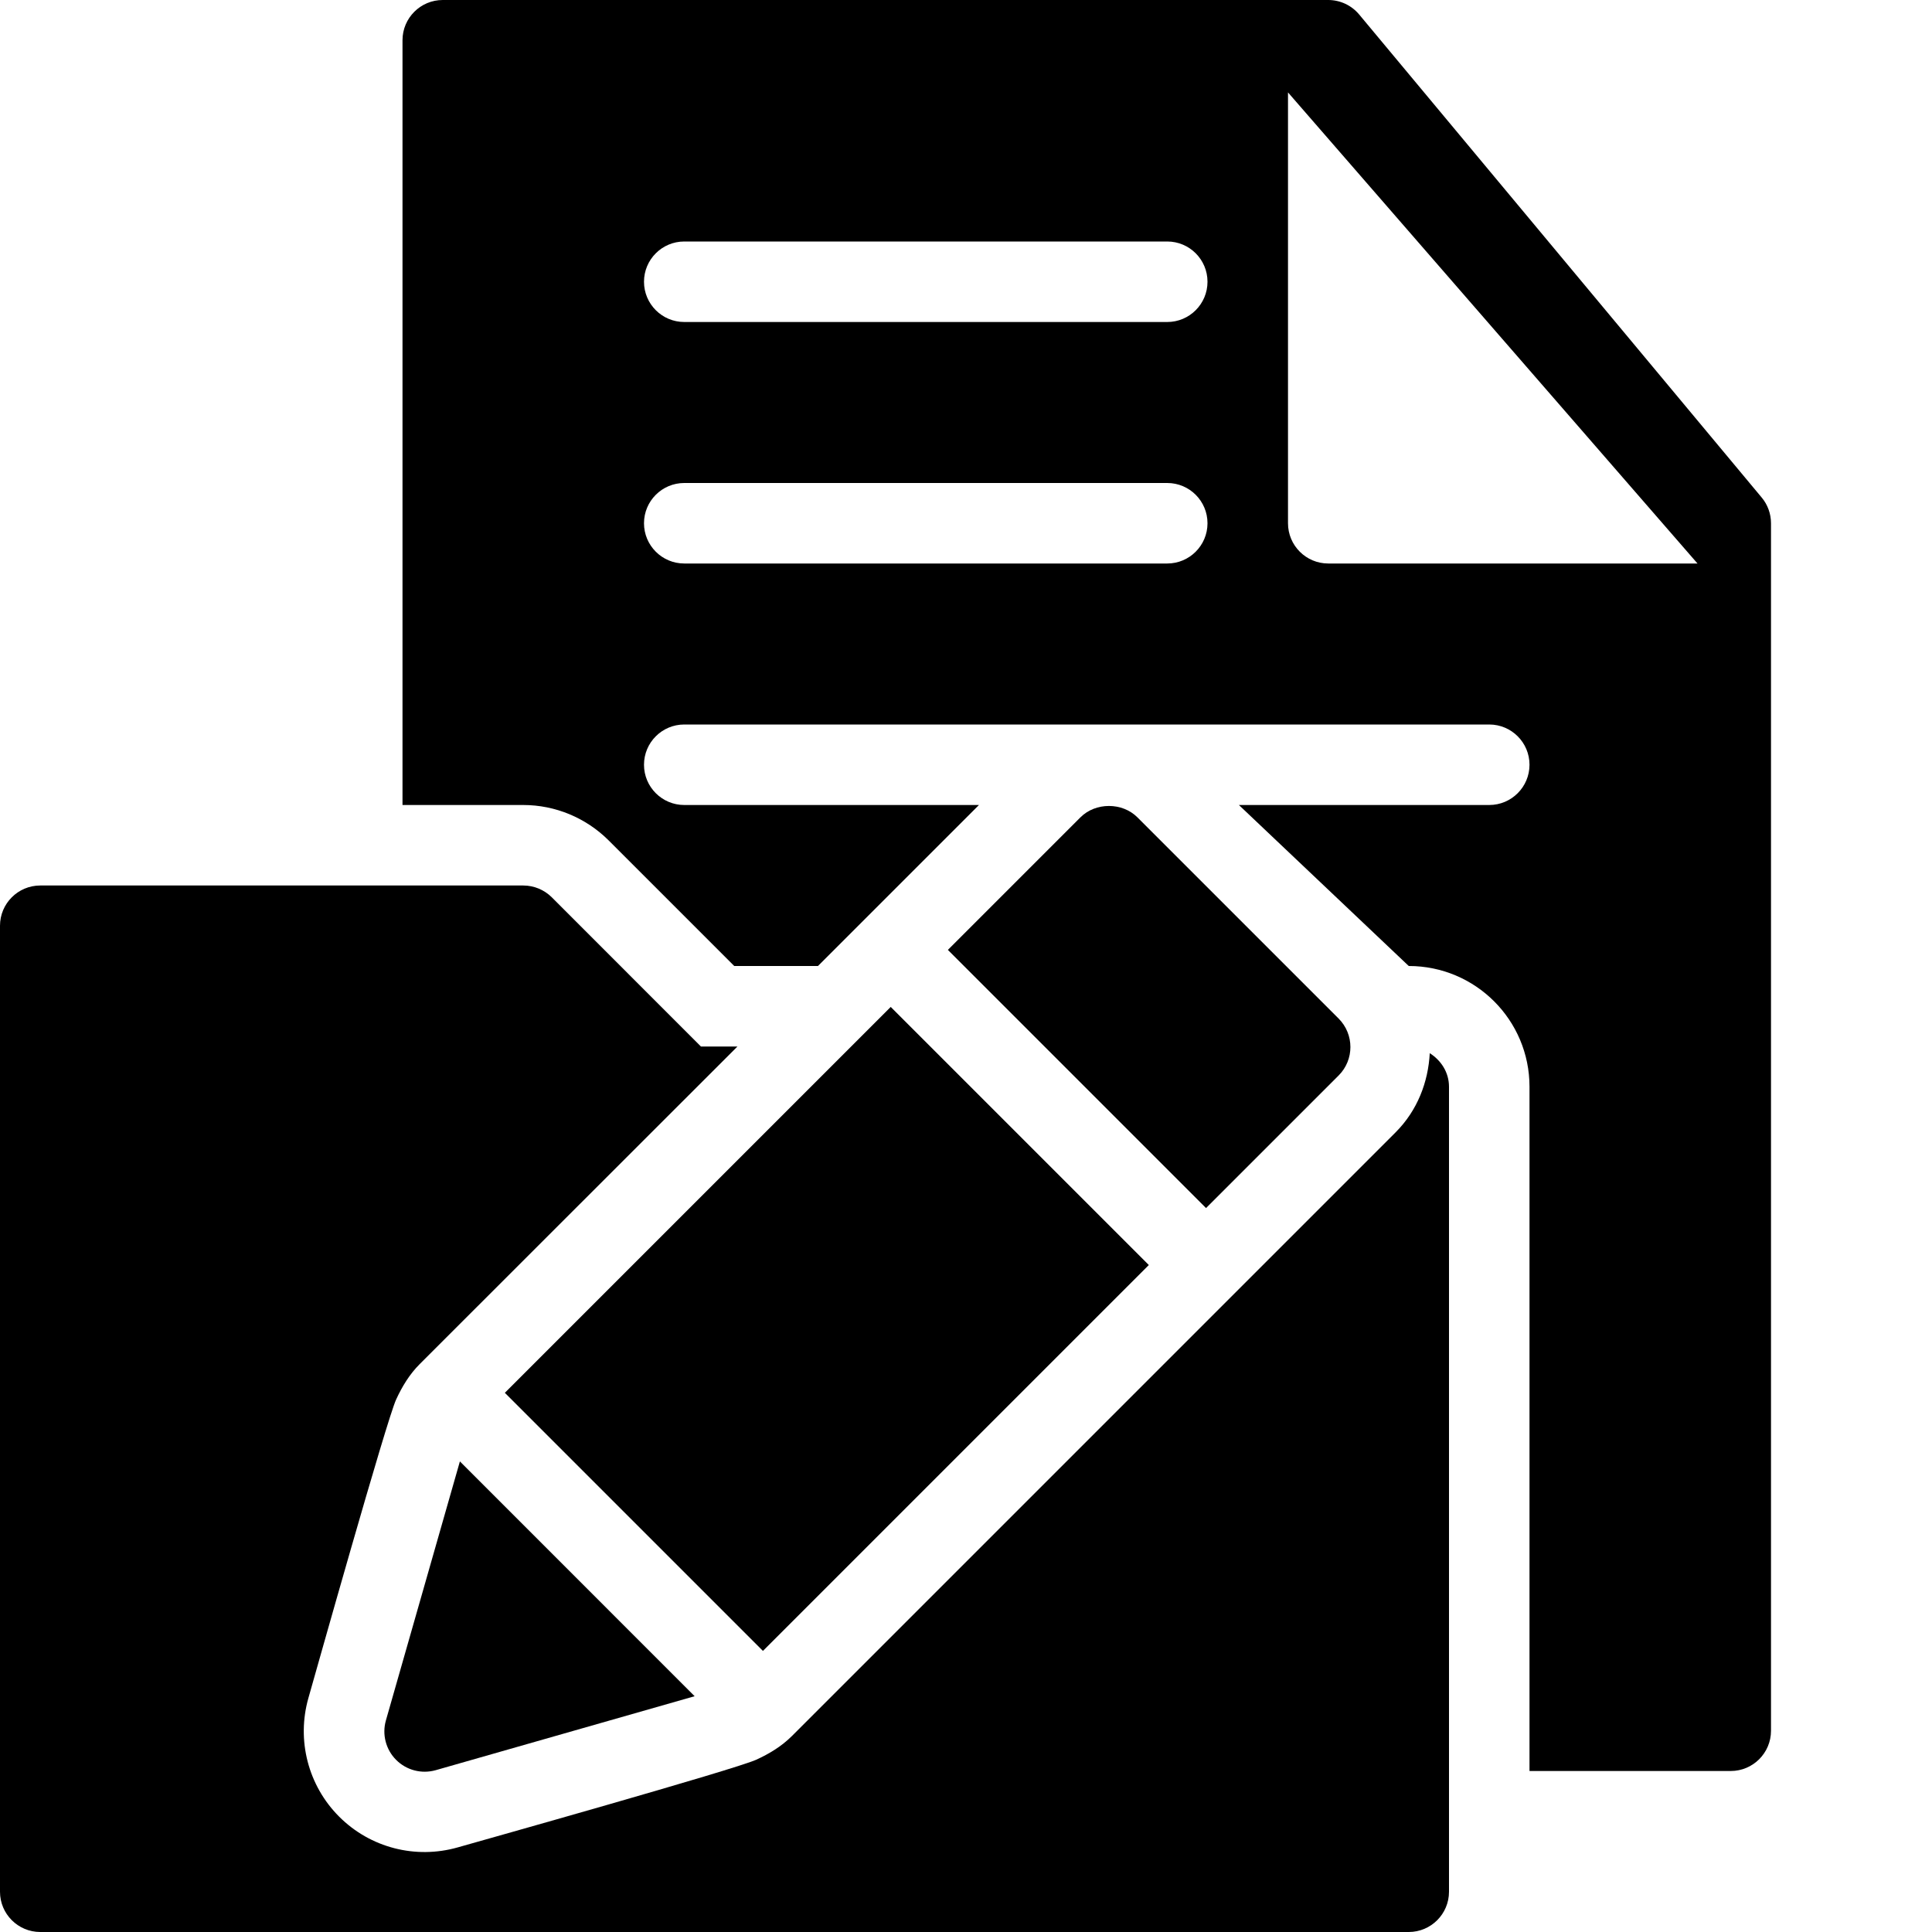 <?xml version="1.0" encoding="utf-8"?>
<!-- Generator: Adobe Illustrator 19.2.1, SVG Export Plug-In . SVG Version: 6.00 Build 0)  -->
<svg version="1.1" xmlns="http://www.w3.org/2000/svg" xmlns:xlink="http://www.w3.org/1999/xlink" x="0px" y="0px" width="24px"
	 height="24px" viewBox="0 0 24 24" enable-background="new 0 0 24 24" xml:space="preserve">
<g id="Filled_Icons">
	<g>
		<path d="M21.884,6.18l-5-6C16.789,0.066,16.648,0,16.5,0h-11C5.224,0,5,0.224,5,0.5V10h1.5c0.398,0,0.779,0.159,1.061,0.44
			L9.121,12h1.04l2-2H8.5C8.224,10,8,9.776,8,9.5S8.224,9,8.5,9h10C18.776,9,19,9.224,19,9.5S18.776,10,18.5,10h-3.11l2.11,2
			c0.829,0,1.5,0.671,1.5,1.5V22h2.5c0.276,0,0.5-0.224,0.5-0.5v-15C22,6.383,21.959,6.269,21.884,6.18z M14.5,7h-6
			C8.224,7,8,6.776,8,6.5S8.224,6,8.5,6h6C14.776,6,15,6.224,15,6.5S14.776,7,14.5,7z M14.5,4h-6C8.224,4,8,3.776,8,3.5
			S8.224,3,8.5,3h6C14.776,3,15,3.224,15,3.5S14.776,4,14.5,4z M16.5,7C16.224,7,16,6.776,16,6.5V1.148L21.087,7H16.5z"/>
		<path d="M17.761,13.083c-0.019,0.357-0.152,0.711-0.425,0.984l-7.501,7.501c-0.127,0.126-0.279,0.218-0.441,0.292
			c-0.271,0.123-3.417,1.006-3.708,1.089c-0.524,0.149-1.086,0.005-1.473-0.382c-0.385-0.385-0.531-0.949-0.382-1.473
			c0.078-0.273,0.973-3.457,1.09-3.709c0.074-0.161,0.166-0.313,0.292-0.439L9.161,13H8.707l-1.853-1.854
			C6.76,11.053,6.633,11,6.5,11h-6C0.224,11,0,11.224,0,11.5v12C0,23.776,0.224,24,0.5,24h17c0.276,0,0.5-0.224,0.5-0.5v-10
			C18,13.321,17.901,13.172,17.761,13.083z"/>
		<g>
			<path d="M5.713,18.154l-0.919,3.217c-0.05,0.175-0.001,0.363,0.127,0.491c0.129,0.129,0.316,0.177,0.491,0.128l3.217-0.919
				L5.713,18.154z"/>
			<rect x="6.885" y="14.24" transform="matrix(0.707 -0.707 0.707 0.707 -8.664 12.102)" width="6.78" height="4.535"/>
			<path d="M16.629,12.653l-2.5-2.5c-0.188-0.188-0.519-0.188-0.707,0L11.775,11.8l3.207,3.207l1.647-1.647
				C16.824,13.165,16.824,12.849,16.629,12.653z"/>
		</g>
	</g>
</g>
<g id="Invisible_Shape">
	<rect fill="none" width="24" height="24"/>
</g>
</svg>
